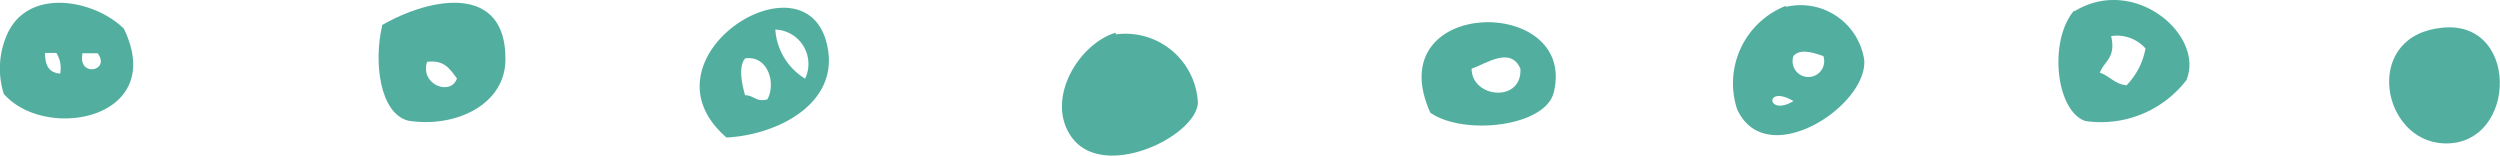 <svg xmlns="http://www.w3.org/2000/svg" viewBox="0 0 72.71 4.56"><defs><style>.cls-1{fill:#52afa0;}</style></defs><title>Asset 1</title><g id="Layer_2" data-name="Layer 2"><g id="art"><path class="cls-1" d="M13.29,2.28c-.2-.26-.36-.55-.87-.48-.21.67.7,1,.87.48M11.11.73c1.46-.84,3.61-1.19,3.59,1,0,1.31-1.45,2-2.83,1.78-.83-.22-1-1.71-.76-2.74"/><path class="cls-1" d="M61.09,2.12c.27.1.43.33.76.36a2.08,2.08,0,0,0,.55-1.07,1.11,1.11,0,0,0-1-.36c.15.64-.21.73-.33,1.07M60.33.33c1.74-1.07,3.8.69,3.26,2a3.14,3.14,0,0,1-2.94,1.19c-.87-.3-1.07-2.36-.32-3.22"/><path class="cls-1" d="M2.84,1.55H2.4c-.15.71.83.52.44,0m-1.09.59a.84.84,0,0,0-.11-.6H1.31c0,.39.13.57.43.6M.11,2.73A2.45,2.45,0,0,1,.23.95C.87-.37,2.75,0,3.6.83,4.88,3.46,1.33,4.13.11,2.73"/><path class="cls-1" d="M52.16,2.94c-.85-.5-.78.47,0,0m0-1.31a.46.46,0,1,0,.87,0c-.25-.08-.66-.24-.87,0M51.94.2a1.87,1.87,0,0,1,2.28,1.55c.09,1.35-2.87,3.26-3.7,1.42a2.42,2.42,0,0,1,1.42-3"/><path class="cls-1" d="M21.67,2.77c.26,0,.32.21.65.12.26-.49,0-1.29-.65-1.19-.21.25-.08.79,0,1.07m1.74-.47A1,1,0,0,0,22.55.86a1.81,1.81,0,0,0,.87,1.43M21.13,4c-2.69-2.32,2.39-5.52,2.94-2.62C24.39,3,22.64,3.92,21.13,4"/><path class="cls-1" d="M42.8,2c0,.85,1.47,1,1.42,0-.28-.66-1-.15-1.42,0M41.6,3.28c-1.52-3.37,4.29-3.44,3.59-.59-.25,1-2.62,1.26-3.59.59"/><path class="cls-1" d="M32.45,1a2.11,2.11,0,0,1,2.39,2c-.08,1-2.81,2.29-3.7.95-.73-1.09.24-2.68,1.31-3"/><path class="cls-1" d="M70.86.83c2.45-.44,2.4,3.43.21,3.34-1.79-.08-2.33-3-.21-3.34"/></g></g></svg>